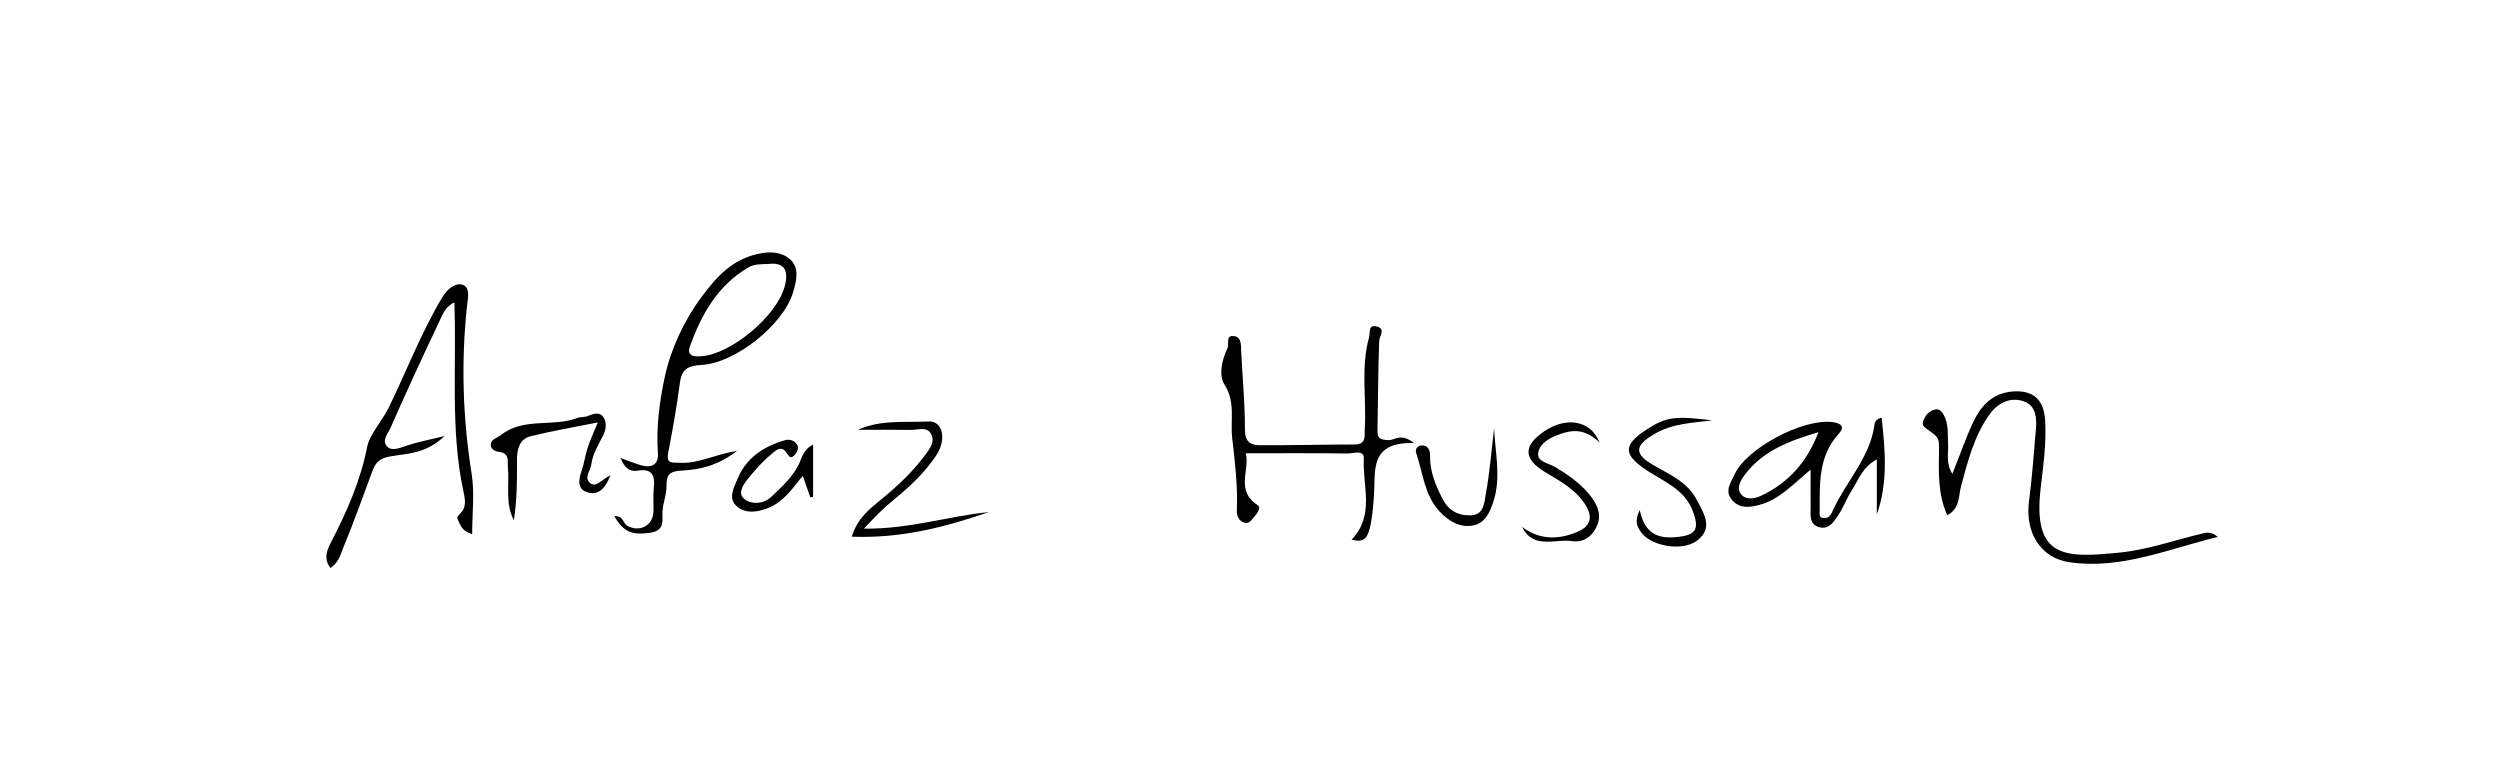 <?xml version="1.0" encoding="UTF-8"?><svg id="uuid-4e20f572-2247-4c07-8099-f33024a6495d" xmlns="http://www.w3.org/2000/svg" viewBox="0 0 565 177"><path d="M138.84,116.65c2.09-.13,1.92,1.59,2.89,2.15,2.72,1.57,5.76,.08,5.94-3.04,.1-1.81-.11-3.65,.09-5.45,.31-2.83-.33-4.49-3.65-3.94-1.84,.31-2.97-.62-3.87-2.87,1.92,.69,3.22,1.24,4.56,1.63,2.42,.71,4.09-.07,3.89-2.76-.43-5.85,.4-11.91,1.57-17.26,1.35-6.19,4.29-12.66,8.39-18.13,3.29-4.39,6.71-8.25,12.53-9.57,2.89-.66,5.44-.5,7.37,1.19,2.23,1.95,1.42,4.99,.69,7.46-2.16,7.3-13.06,16.04-20.74,16.42-3.01,.15-4.44,.95-4.84,4.03-.69,5.32-1.64,10.61-2.66,15.88-.5,2.61,1.12,2.08,2.6,2.19,4.15,.29,7.81-1.86,12.98-2.69-4.4,3.39-8.47,4.26-12.58,4.47-2.58,.13-3.43,.89-3.37,3.43,.04,1.77-.65,3.54-.87,5.33-.26,2.13,.83,4.75-2.81,5.28-4.01,.58-6.03-.11-8.11-3.73Zm34.78-56.99c-1.8,.05-3.22,.01-4.6,.84-6.9,4.1-10.51,10.6-13.1,17.79-.8,2.23,1.04,2.34,2.6,2.22,6.81-.51,17.03-9.11,18.82-15.78,.95-3.53,.01-5.54-3.73-5.07Z"/><path d="M319.63,100.14c-10.29-.36-8.72,6.39-9.11,11.74-.19,2.64-.35,5.22-1.03,7.79-.58,2.23-1.67,2.99-4.02,2.28,5.34-5.59,2.39-12.2,2.76-18.26,.13-2.17-2.37-1.18-3.65-1.2-7.56-.1-15.12-.05-23.06-.05,1.07,3.62-2.43,8.4,2.69,11.71,.88,.57-.06,1.87-.7,2.59-.61,.71-1.23,1.79-2.4,1.35-1.2-.45-1.63-1.57-1.58-2.8,.23-5.46-.43-10.85-1.05-16.25-.46-4.04,.81-8.13-1.77-12.17-1.27-1.98-.63-5.46,.69-8.13,.49-1-.58-3.16,1.66-2.75,1.49,.27,1.39,1.97,1.45,3.33,.27,5.93,.87,11.87,.85,17.8,0,2.75,1.27,3.49,3.36,3.5,7.14,.03,14.28-.15,21.43-.17,2.65,0,2.2-1.83,2.29-3.44,.42-6.89-.95-13.86,.95-20.7,.32-1.17-.24-3.14,1.91-2.48,1.88,.58,.45,2.05,.4,3.23-.26,6.78-.25,13.56-.39,20.35-.04,1.9,1,1.99,2.52,2.05,1.46,.05,2.65-1.71,5.79,.68Z"/><path d="M106.7,120.73c-2.15-.7-2.53-1.78-3.03-2.84-.54-1.13-.47-.93,.62-2.14,1.22-1.34,.74-3.29,.43-4.76-3-14.03-1.48-28.27-2.04-42.64-2.09,.94-2.72,2.87-3.49,4.5-3.72,7.85-7.37,15.73-10.85,23.68-.58,1.33-2.19,3.03-.82,4.42,1.02,1.03,2.73,.34,4.22-.17,2.41-.84,4.95-1.3,8.72-2.24-4.15,4.06-8.55,3.95-12.39,4.63-2.45,.44-3.23,1.48-3.93,3.36-2.1,5.67-4.14,11.38-6.45,16.97-.68,1.65-1.13,3.69-3.03,4.85-1.73-2.32-.58-4.38,.32-6.12,3.49-6.79,6.49-13.6,8-21.25,.56-2.82,3.42-5.87,4.95-9.02,4.02-8.27,7.29-16.88,12.05-24.81,1.18-1.96,3.04-3.27,4.5-2.82,1.9,.59,1.26,3.07,1.06,4.88-1.36,12.69-.96,25.3,1.06,37.93,.68,4.29,.11,8.79,.11,13.6Z"/><path d="M501.24,121.34c-11.36,2.78-21.88,7.38-33.45,5.74-6.73-.95-10.17-6.85-9.23-13.87,.72-5.36,1.06-10.77,1.55-16.16,.24-2.59,0-5.37-2.68-6.33-3.09-1.11-5.96,.36-7.8,2.94-3.49,4.87-4.92,10.61-6.45,16.3-.59,2.2-.21,4.99-3.12,6.47-2.11-4.77-1.92-9.61-1.85-14.45,.05-3.1-.01-3.1-2.81-5.08-.55-.39-1.04-.89-.78-1.65,.45-1.31,1.26-2.36,2.65-2.69,.86-.21,1.46,.22,1.95,1.09,1.23,2.16,.91,4.48,1.05,6.77,.12,2-.59,4.14,.96,6.67,1.73-4.33,3.04-8.11,4.73-11.72,1.75-3.72,4.42-6.56,8.91-6.9,4.66-.35,7.06,1.88,7.33,6.51,.3,5.14-.4,10.19-1,15.25-1.89,16.05,5.46,15.92,18.03,14.63,6.28-.65,12.4-2.84,18.6-4.31,.94-.22,1.9-.45,3.4,.8Z"/><path d="M409.19,106.15c-4.14,3.45-7.19,6.85-11.65,7.97-2.02,.51-4.25,.93-6.01-1.02-1.91-2.11-.34-4.06,.44-5.8,2.72-6.03,15.41-12.67,22.04-11.92,2.08,.24,3.04,1.01,1.52,2.68-4.61,5.08-4.28,11.26-4.28,17.4,0,.58-.2,1.46,.73,1.6,1.46,.22,1.87-.87,2.37-1.96,3-6.45,8.33-11.79,9.3-19.23,.08-.63,.52-1.21,1.6-1.49,.83,7.53,1.44,14.71-1.09,21.89v-12.46c-3.34,1.84-4.1,4.63-5.55,6.82-1.17,1.77-1.9,3.84-3.05,5.62-1.06,1.63-2.28,3.67-4.67,2.81-2.15-.77-1.65-2.98-1.68-4.75-.05-2.43-.01-4.86-.01-8.17Zm1.78-8.48c-6.41,1.92-12.59,4.11-16.75,9.76-.86,1.17-1.76,2.79-.86,4.11,1.08,1.58,3.22,1.16,4.54,.55,6.29-2.89,10.56-7.8,13.07-14.41Z"/><path d="M192.5,121.28c1.3-4.21,4.09-6.32,6.73-8.48,3.6-2.94,6.95-6.09,9.74-9.82,1.12-1.5,2.43-3.1,1.45-4.92-.94-1.74-2.98-.88-4.56-.9-3.97-.06-7.95-.02-11.97-.02,5.15-2.35,10.67-1.62,16.03-1.88,3.15-.15,4.06,4.06,1.71,7.6-2.59,3.9-5.98,7.11-9.57,10.02-2.2,1.78-4.14,3.73-6.82,6.59,10.22,.15,19.07-2.85,28.24-3.73-9.82,3.36-19.78,5.99-30.98,5.55Z"/><path d="M137.97,107.39c-1.28,3.34-3.07,4.76-5.54,3.75-2.02-.82-1.63-2.89-.98-4.75,.58-1.68,.8-3.48,1.35-5.17,.55-1.7,1.31-3.33,2.29-5.74-5.45,1.09-10.34,1.9-15.13,3.1-2.63,.66-3.14,3.04-3.12,5.49,.03,4.5,0,9-.71,13.5-2.02-3.82-.97-7.85-1.34-11.75-.15-1.53,.5-3.41-2.06-3.71-.95-.11-2.07-.74-1.76-1.95,.24-.95,1.43-1.22,2.16-1.8,5.19-4.12,11.77-1.77,17.36-3.9,.75-.28,1.67-.13,2.39-.45,1.32-.57,2.73-.97,3.55,.37,.67,1.09,.58,2.56-.03,3.83-1.05,2.19-2.45,4.21-2.76,6.74-.17,1.4-1.68,2.94-.36,4.14,1.43,1.3,2.72-.77,4.7-1.7Z"/><path d="M370.57,115.25c1.19,5.63,4.36,6.56,8.59,6.1,4.14-.45,4.93-1.77,3.43-5.8-1.8-4.85-6.3-6.59-10.1-9.05-5.69-3.67-5.87-5.88-.26-9.49,4.32-2.78,6.27-3.07,14.74-2.01-4.46,.56-9,.7-13.04,3.06-4.53,2.65-4.68,4.52-.22,7.09,3.69,2.13,7.7,3.81,9.8,7.89,1.58,3.08,3.79,6.31-.01,9.17-3.44,2.58-10.96,1.13-12.9-2.35-.46-.82-1.32-1.91-.02-4.6Z"/><path d="M361.51,100.01c-3.41-3.24-6.21-2.92-9.29-1.78-2.15,.79-4.21,2.02-4.57,4.03-.39,2.12,2.3,2.39,3.78,3.27,2.85,1.69,5.53,3.56,7.67,6.11,1.65,1.96,2.89,4.31,1.97,6.8-.89,2.41-2.89,4.28-5.74,3.85-3.89-.58-8.77,1.97-11.36-3.22,3.87,2.89,7.98,2.96,12.27,1.24,3.09-1.23,3.91-3.25,2.1-6.16-2.18-3.51-5.69-5.38-9.08-7.41-5.01-3.01-5.08-5.98-.25-9.27,4.81-3.28,10.44-2.64,12.5,2.55Z"/><path d="M183.76,100.47v11.78c-.21,.06-.41,.11-.62,.17-.53-1.5-1.06-3-1.72-4.89-2.32,2.87-4.34,5.87-7.75,7.25-2.38,.96-5.06,1.39-7.07-.28-2.16-1.8-.78-4.23,.1-6.33,2-4.78,5.93-7.29,10.69-8.68,1.21-.35,2.39,.15,2.91,1.32,.2,.44-.14,1.31-.5,1.77-1.27,1.62-1.58,.22-2.36-.66-1.07-1.2-2.38,.1-3.04,.65-1.89,1.56-3.55,3.42-5.11,5.32-1.22,1.49-2.9,3.63-.84,5.06,1.52,1.06,4.11,1.01,5.94-.74,2.26-2.17,4.59-4.23,6.05-7.09,.78-1.52,1.01-3.45,3.32-4.65Z"/><path d="M337.66,96.68c.21,5.5,1.65,11.07-.13,16.61-.87,2.71-2.02,5.12-4.93,5.52-2.91,.4-5.39-1.18-7.34-3.31-3.36-3.68-3.67-8.61-5.18-13.04-.35-1.03,.31-1.69,1.1-1.78,1.53-.18,2.03,1.11,2.01,2.24-.06,3.59,1.2,6.69,2.82,9.81,1.41,2.73,3.56,3.83,6.39,3.74,3.02-.09,3.04-2.93,3.38-4.75,.91-4.96,1.3-10.02,1.89-15.04Z"/></svg>